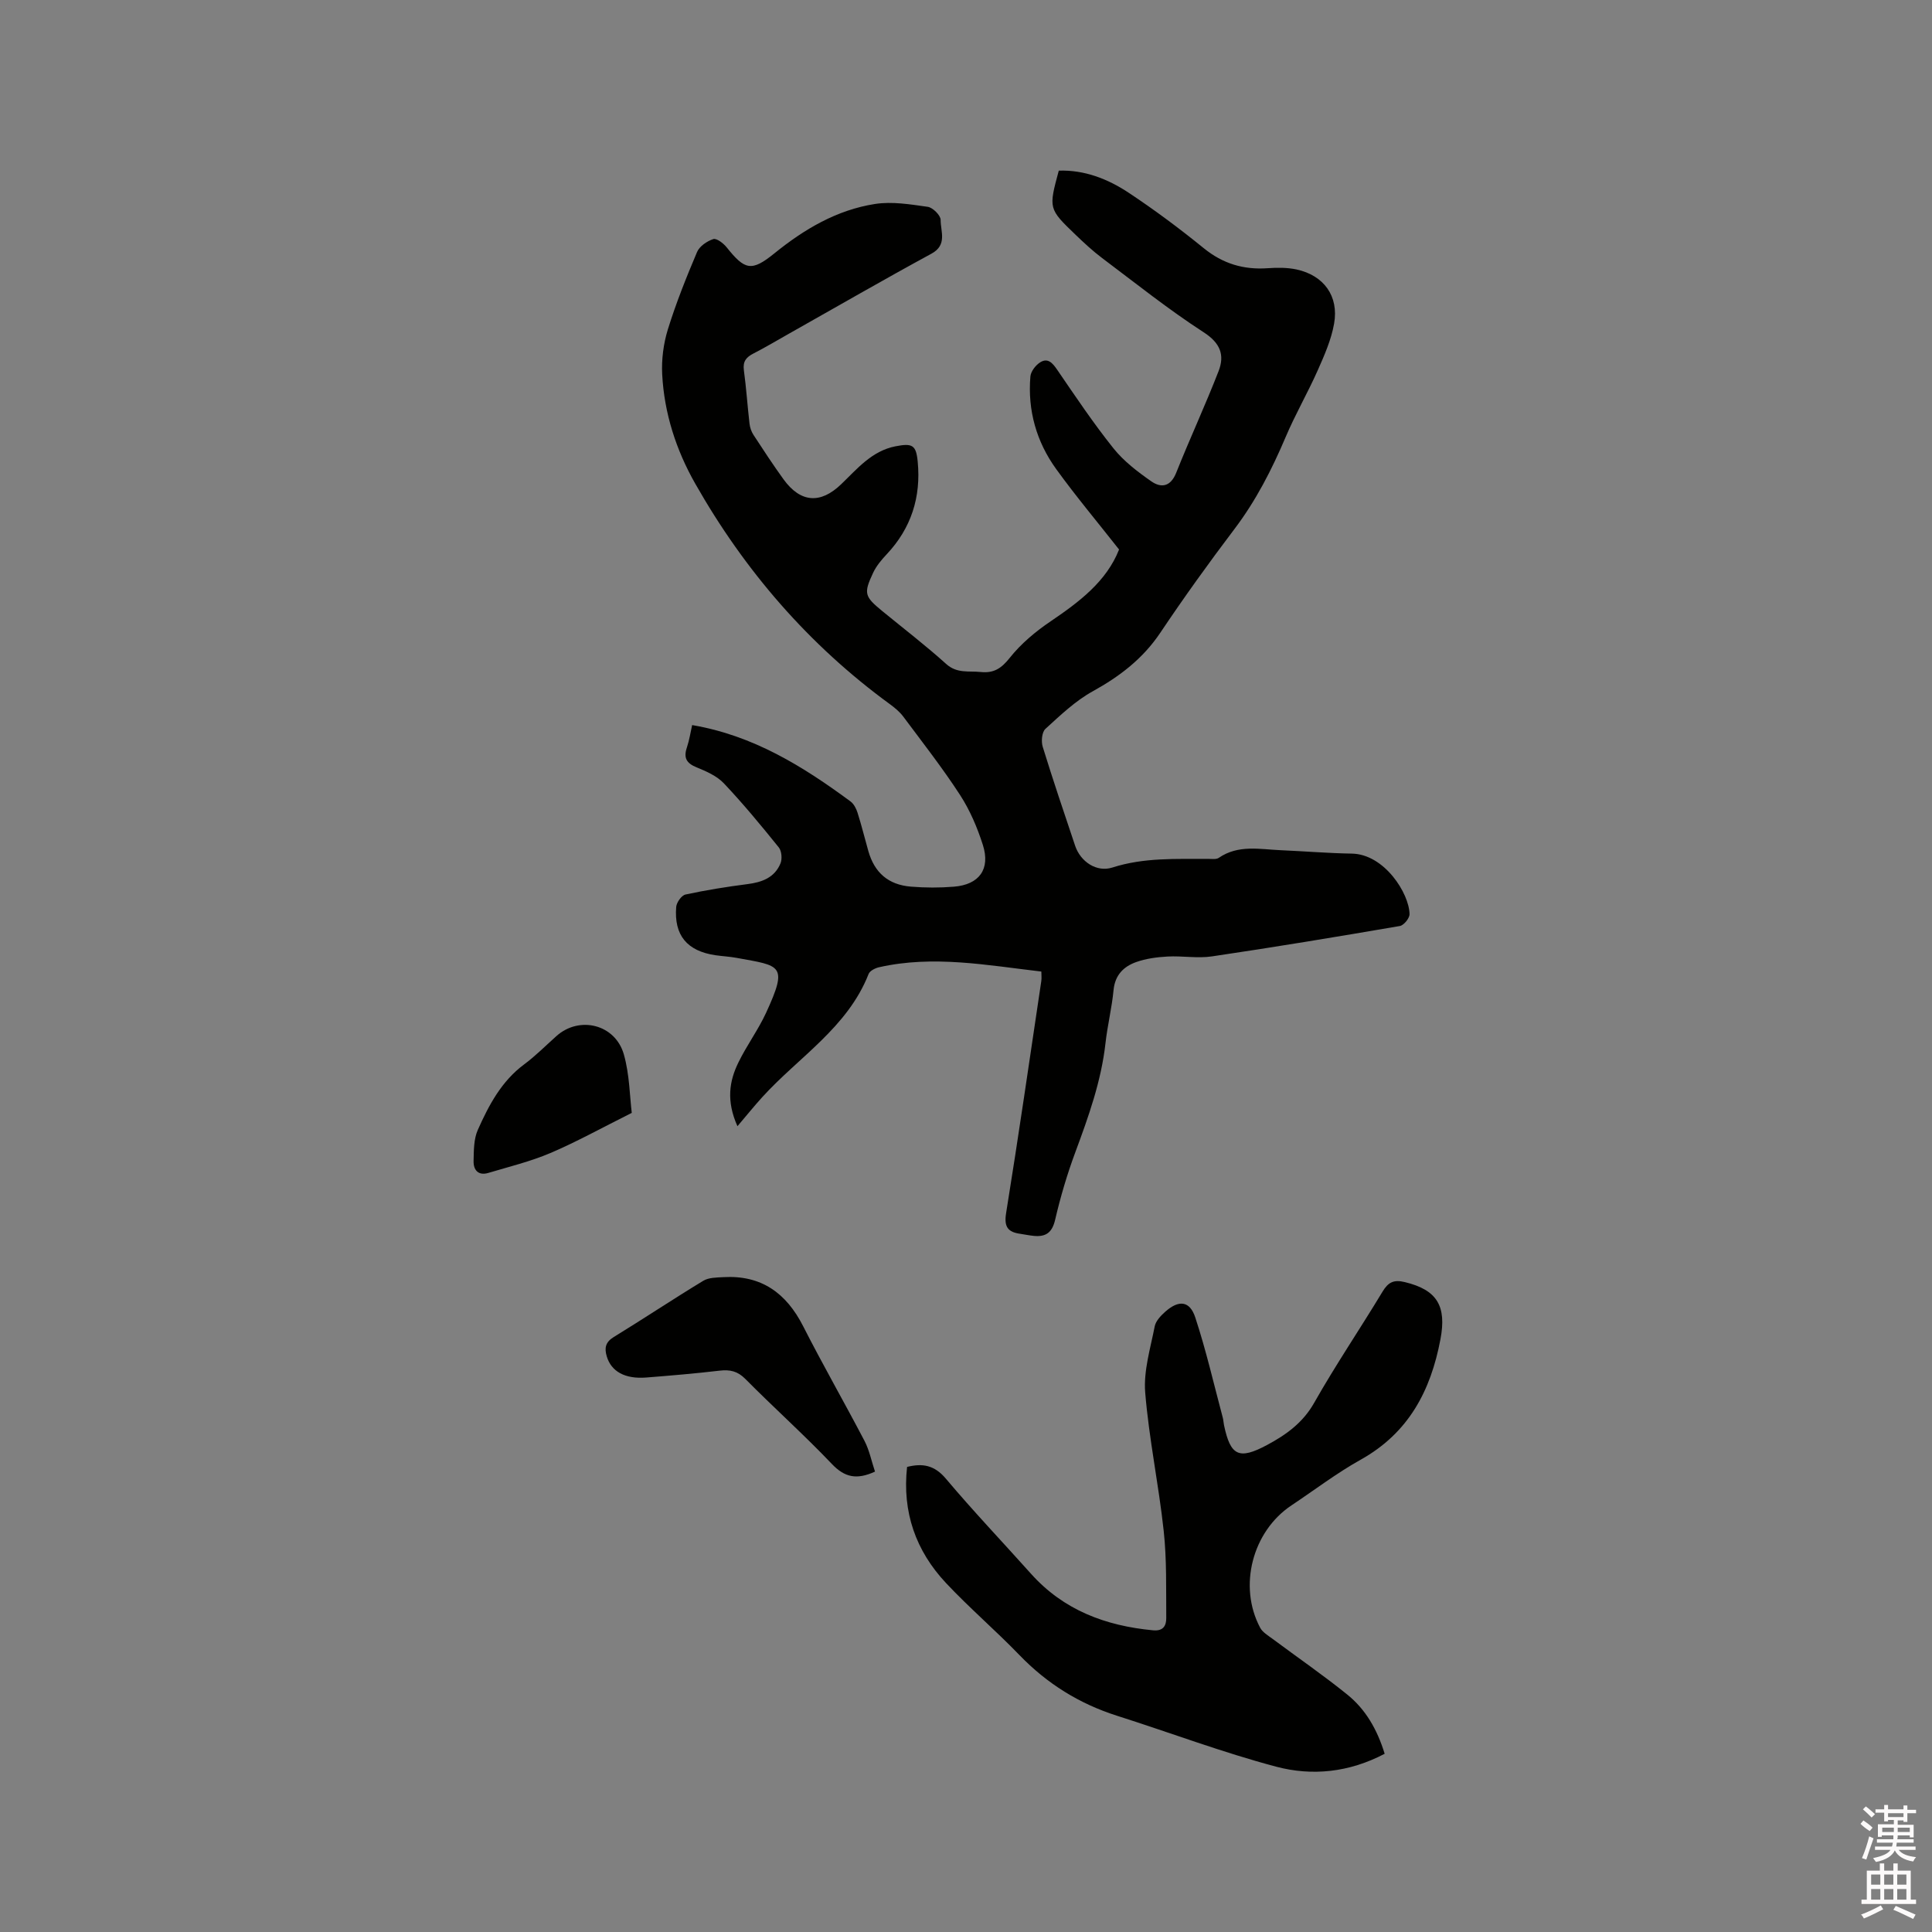 <svg enable-background="new 0 0 400 400" viewBox="0 0 400 400" xmlns="http://www.w3.org/2000/svg"><rect x="0" y="0" width="400" height="400" fill="#808080" stroke="none"/><path d="m385.2 377.6.6-.7c.6.4 1.3.9 1.9 1.5l-.6.7c-.8-.5-1.4-1-1.9-1.5zm.3 7.1c.6-1.4 1.1-2.9 1.5-4.5.3.1.6.3.9.4-.5 1.4-1 2.9-1.5 4.4zm.2-10.1.6-.6c.7.5 1.3 1.1 1.9 1.6l-.7.7c-.6-.6-1.2-1.2-1.8-1.7zm8.4-.8h.8v.9h1.8v.7h-1.8v1.8h-.8v-.3h-1.2v.9h3.3v2.6h-.8v-.4h-2.5c0 .3 0 .6-.1.8h3.4v.7h-3.5c0 .3-.1.6-.1.8h4v.7h-3.5c.7.9 1.9 1.3 3.6 1.5-.2.2-.4.5-.6.9-1.9-.3-3.2-1.1-3.8-2.3-.5 1.1-1.8 2-3.9 2.4-.2-.3-.4-.5-.6-.8 1.9-.4 3.1-.9 3.6-1.7h-3.2v-.7h3.5c.1-.2.1-.5.2-.8h-3.3v-.7h3.4c0-.2 0-.5 0-.8h-2.4v.3h-.8v-2.6h3.3v-.9h-1.2v.3h-.8v-1.8h-1.8v-.7h1.8v-.9h.8v.9h3.2zm-4.4 5.5h2.4c0-.3 0-.6 0-.9h-2.4zm1.2-3.1h3.2v-.8h-3.2zm4.4 2.2h-2.4v.9h2.5v-.9z" fill="#fcfafa"/><path d="m389.2 385.8h.9v1.5h1.9v-1.5h.9v1.5h2.7v6h1.1v.9h-11.3v-.9h1.1v-6h2.7zm.2 8.7.5.8c-1.2.6-2.5 1.3-4 1.9-.2-.3-.3-.6-.6-.8 1.6-.6 3-1.3 4.1-1.9zm-2-4.3h1.9v-2.1h-1.9zm0 3.1h1.9v-2.2h-1.9zm2.7-3.1h1.9v-2.1h-1.9zm0 3.1h1.9v-2.2h-1.9zm2.4 1.3c1.4.6 2.7 1.2 4.1 1.8l-.5.9c-1.5-.7-2.8-1.4-4.1-1.9zm2.2-6.5h-1.9v2.1h1.9zm-1.9 5.2h1.9v-2.2h-1.9z" fill="#fcfafa"/><g fill="#010100"><path d="m152.68 233.17c-2.34-5.24-1.7-9.33.2-13.2 1.71-3.51 4.08-6.72 5.72-10.26 4.64-10.07 3.01-9.72-6.07-11.39-1.46-.27-2.95-.34-4.41-.55-5.87-.87-8.6-4.12-8.12-10.01.08-.93 1.11-2.39 1.93-2.56 4.22-.91 8.51-1.6 12.8-2.15 3.03-.38 5.64-1.34 6.86-4.29.38-.92.25-2.55-.34-3.3-3.66-4.54-7.38-9.05-11.38-13.28-1.45-1.53-3.64-2.49-5.65-3.31-2.1-.85-2.73-1.97-2.01-4.1.52-1.57.77-3.23 1.09-4.65 12.64 2.14 22.94 8.54 32.79 15.81.69.51 1.18 1.47 1.45 2.32.83 2.62 1.49 5.3 2.24 7.95 1.27 4.47 4.13 6.99 8.82 7.37 2.95.24 5.95.25 8.89.01 5.25-.42 7.6-3.63 6-8.65-1.15-3.6-2.68-7.2-4.73-10.35-3.63-5.59-7.76-10.87-11.75-16.22-.74-.99-1.76-1.83-2.77-2.57-16.79-12.26-30.07-27.64-40.3-45.66-3.96-6.97-6.42-14.57-6.84-22.62-.16-3.08.26-6.35 1.17-9.3 1.69-5.45 3.82-10.78 6.05-16.04.51-1.19 2.06-2.25 3.36-2.67.68-.22 2.1.87 2.77 1.71 3.75 4.69 5.12 5.1 9.86 1.26 6.21-5.03 12.94-9.01 20.85-10.24 3.54-.55 7.31.08 10.92.59 1.05.15 2.67 1.77 2.67 2.71-.02 2.38 1.43 5.18-1.9 6.99-9.87 5.36-19.59 10.98-29.37 16.49-2.49 1.4-4.95 2.88-7.49 4.18-1.49.76-2.22 1.63-1.98 3.45.5 3.67.74 7.38 1.17 11.07.09.8.38 1.66.82 2.33 2.03 3.11 4.06 6.21 6.23 9.21 3.53 4.86 7.65 5.11 11.9 1.03 3.34-3.2 6.35-6.92 11.28-7.88 3.46-.67 4.26-.3 4.59 3.17.71 7.31-1.32 13.77-6.43 19.2-1.07 1.14-2.13 2.4-2.79 3.8-2.02 4.3-1.8 4.92 1.89 7.95 4.43 3.63 8.98 7.12 13.23 10.95 2.24 2.02 4.69 1.4 7.15 1.66 2.69.28 4.26-.73 6-2.92 2.32-2.93 5.35-5.46 8.47-7.57 5.96-4.04 11.57-8.27 14.17-14.87-4.43-5.64-8.92-10.99-13-16.63-4.1-5.66-5.95-12.16-5.36-19.19.09-1.05 1.09-2.35 2.04-2.94 1.57-.98 2.54.13 3.5 1.53 3.77 5.51 7.49 11.07 11.65 16.27 2.13 2.67 4.99 4.85 7.82 6.83 2.07 1.45 4.02 1.15 5.18-1.76 2.81-7.05 6.02-13.95 8.77-21.03 1.29-3.32.4-5.81-3.09-8.06-7.28-4.71-14.09-10.16-21.04-15.38-1.94-1.46-3.74-3.14-5.49-4.82-5.6-5.38-5.58-5.4-3.46-13.26 5.3-.18 10.12 1.7 14.43 4.55 5.38 3.56 10.58 7.44 15.59 11.51 3.96 3.22 8.25 4.49 13.24 4.14 1.98-.14 4.05-.15 5.97.26 5.65 1.23 8.78 5.51 7.77 11.22-.59 3.34-2.02 6.58-3.41 9.71-2.06 4.64-4.62 9.05-6.6 13.72-2.87 6.76-6.16 13.2-10.62 19.09-5.31 7.01-10.45 14.16-15.35 21.47-3.61 5.38-8.39 9.03-13.98 12.12-3.61 1.99-6.72 4.97-9.81 7.79-.73.67-.9 2.58-.56 3.69 2.12 6.88 4.43 13.7 6.72 20.52 1.11 3.29 4.45 5.54 7.71 4.49 6.53-2.1 13.18-1.75 19.84-1.79.74 0 1.65.15 2.18-.21 4.06-2.79 8.54-1.76 12.92-1.58 4.87.21 9.73.62 14.61.7 6.76.1 11.91 8.25 11.97 12.54.01.84-1.19 2.31-2.01 2.45-12.94 2.22-25.9 4.37-38.89 6.29-3 .45-6.14-.14-9.2.03-2.19.12-4.46.42-6.51 1.15-2.58.92-4.37 2.68-4.67 5.79-.35 3.68-1.26 7.31-1.67 10.99-.88 7.87-3.51 15.21-6.24 22.57-1.69 4.55-3.08 9.25-4.18 13.98-.62 2.67-1.91 3.59-4.39 3.36-.95-.09-1.88-.29-2.83-.43-2.53-.35-3.4-1.4-2.94-4.26 2.58-16 4.9-32.05 7.29-48.08.09-.6.01-1.22.01-1.96-11.26-1.31-22.35-3.43-33.57-.9-.82.18-1.94.74-2.2 1.41-4.36 11.1-14.48 17.19-22.03 25.51-1.61 1.77-3.13 3.66-5.12 6z"/><path d="m286.68 363.1c-7.35 3.87-15.03 4.65-22.47 2.67-11.12-2.95-21.93-7.04-32.91-10.53-7.83-2.49-14.52-6.65-20.24-12.58-4.93-5.11-10.35-9.74-15.21-14.92-6.24-6.66-9.08-14.66-8.05-24.03 3.21-.8 5.66-.38 8.03 2.43 5.67 6.73 11.74 13.11 17.61 19.67 6.76 7.56 15.46 10.8 25.3 11.73 2.15.2 2.73-1.02 2.72-2.56-.05-6.02.12-12.08-.53-18.04-1.03-9.58-3.05-19.06-3.83-28.65-.36-4.49 1.09-9.15 1.97-13.68.22-1.12 1.26-2.21 2.18-3.03 2.8-2.49 5.08-2.29 6.22 1.19 2.24 6.8 3.84 13.8 5.69 20.73.14.51.15 1.05.26 1.57 1.34 6.34 3.07 7.23 8.93 4.09 3.9-2.09 7.39-4.57 9.74-8.73 4.43-7.83 9.5-15.3 14.15-23.01 1.18-1.96 2.33-2.53 4.59-1.98 6.75 1.62 8.69 4.99 7.4 11.84-2.02 10.71-6.62 19.41-16.51 24.93-4.98 2.78-9.56 6.28-14.32 9.45-8.11 5.39-11.07 16.76-6.5 25.34.5.95 1.62 1.6 2.53 2.28 5.18 3.86 10.51 7.52 15.53 11.58 3.76 3.04 6.17 7.18 7.72 12.24z"/><path d="m181.16 304.68c-3.8 1.75-6.29 1.19-8.92-1.57-5.77-6.06-12.02-11.65-17.91-17.6-1.62-1.64-3.2-1.98-5.34-1.73-5.05.59-10.12 1.02-15.18 1.42-4.42.35-7.27-1.25-8.19-4.39-.5-1.7-.29-2.92 1.43-3.98 6.23-3.82 12.31-7.87 18.56-11.66 1.12-.68 2.74-.67 4.15-.75 7.86-.46 13.03 3.29 16.53 10.17 4.07 8.01 8.55 15.8 12.71 23.76 1 1.93 1.43 4.16 2.16 6.33z"/><path d="m130.8 230.41c-6.32 3.16-11.46 6.02-16.84 8.31-4.13 1.76-8.55 2.83-12.86 4.12-2.07.62-3.09-.6-3.05-2.44.05-2.18.02-4.56.88-6.48 2.28-5.11 4.89-10.07 9.6-13.56 2.37-1.76 4.47-3.89 6.68-5.86 4.75-4.25 12.19-2.44 13.96 3.83 1.18 4.18 1.21 8.69 1.63 12.08z"/></g></svg>